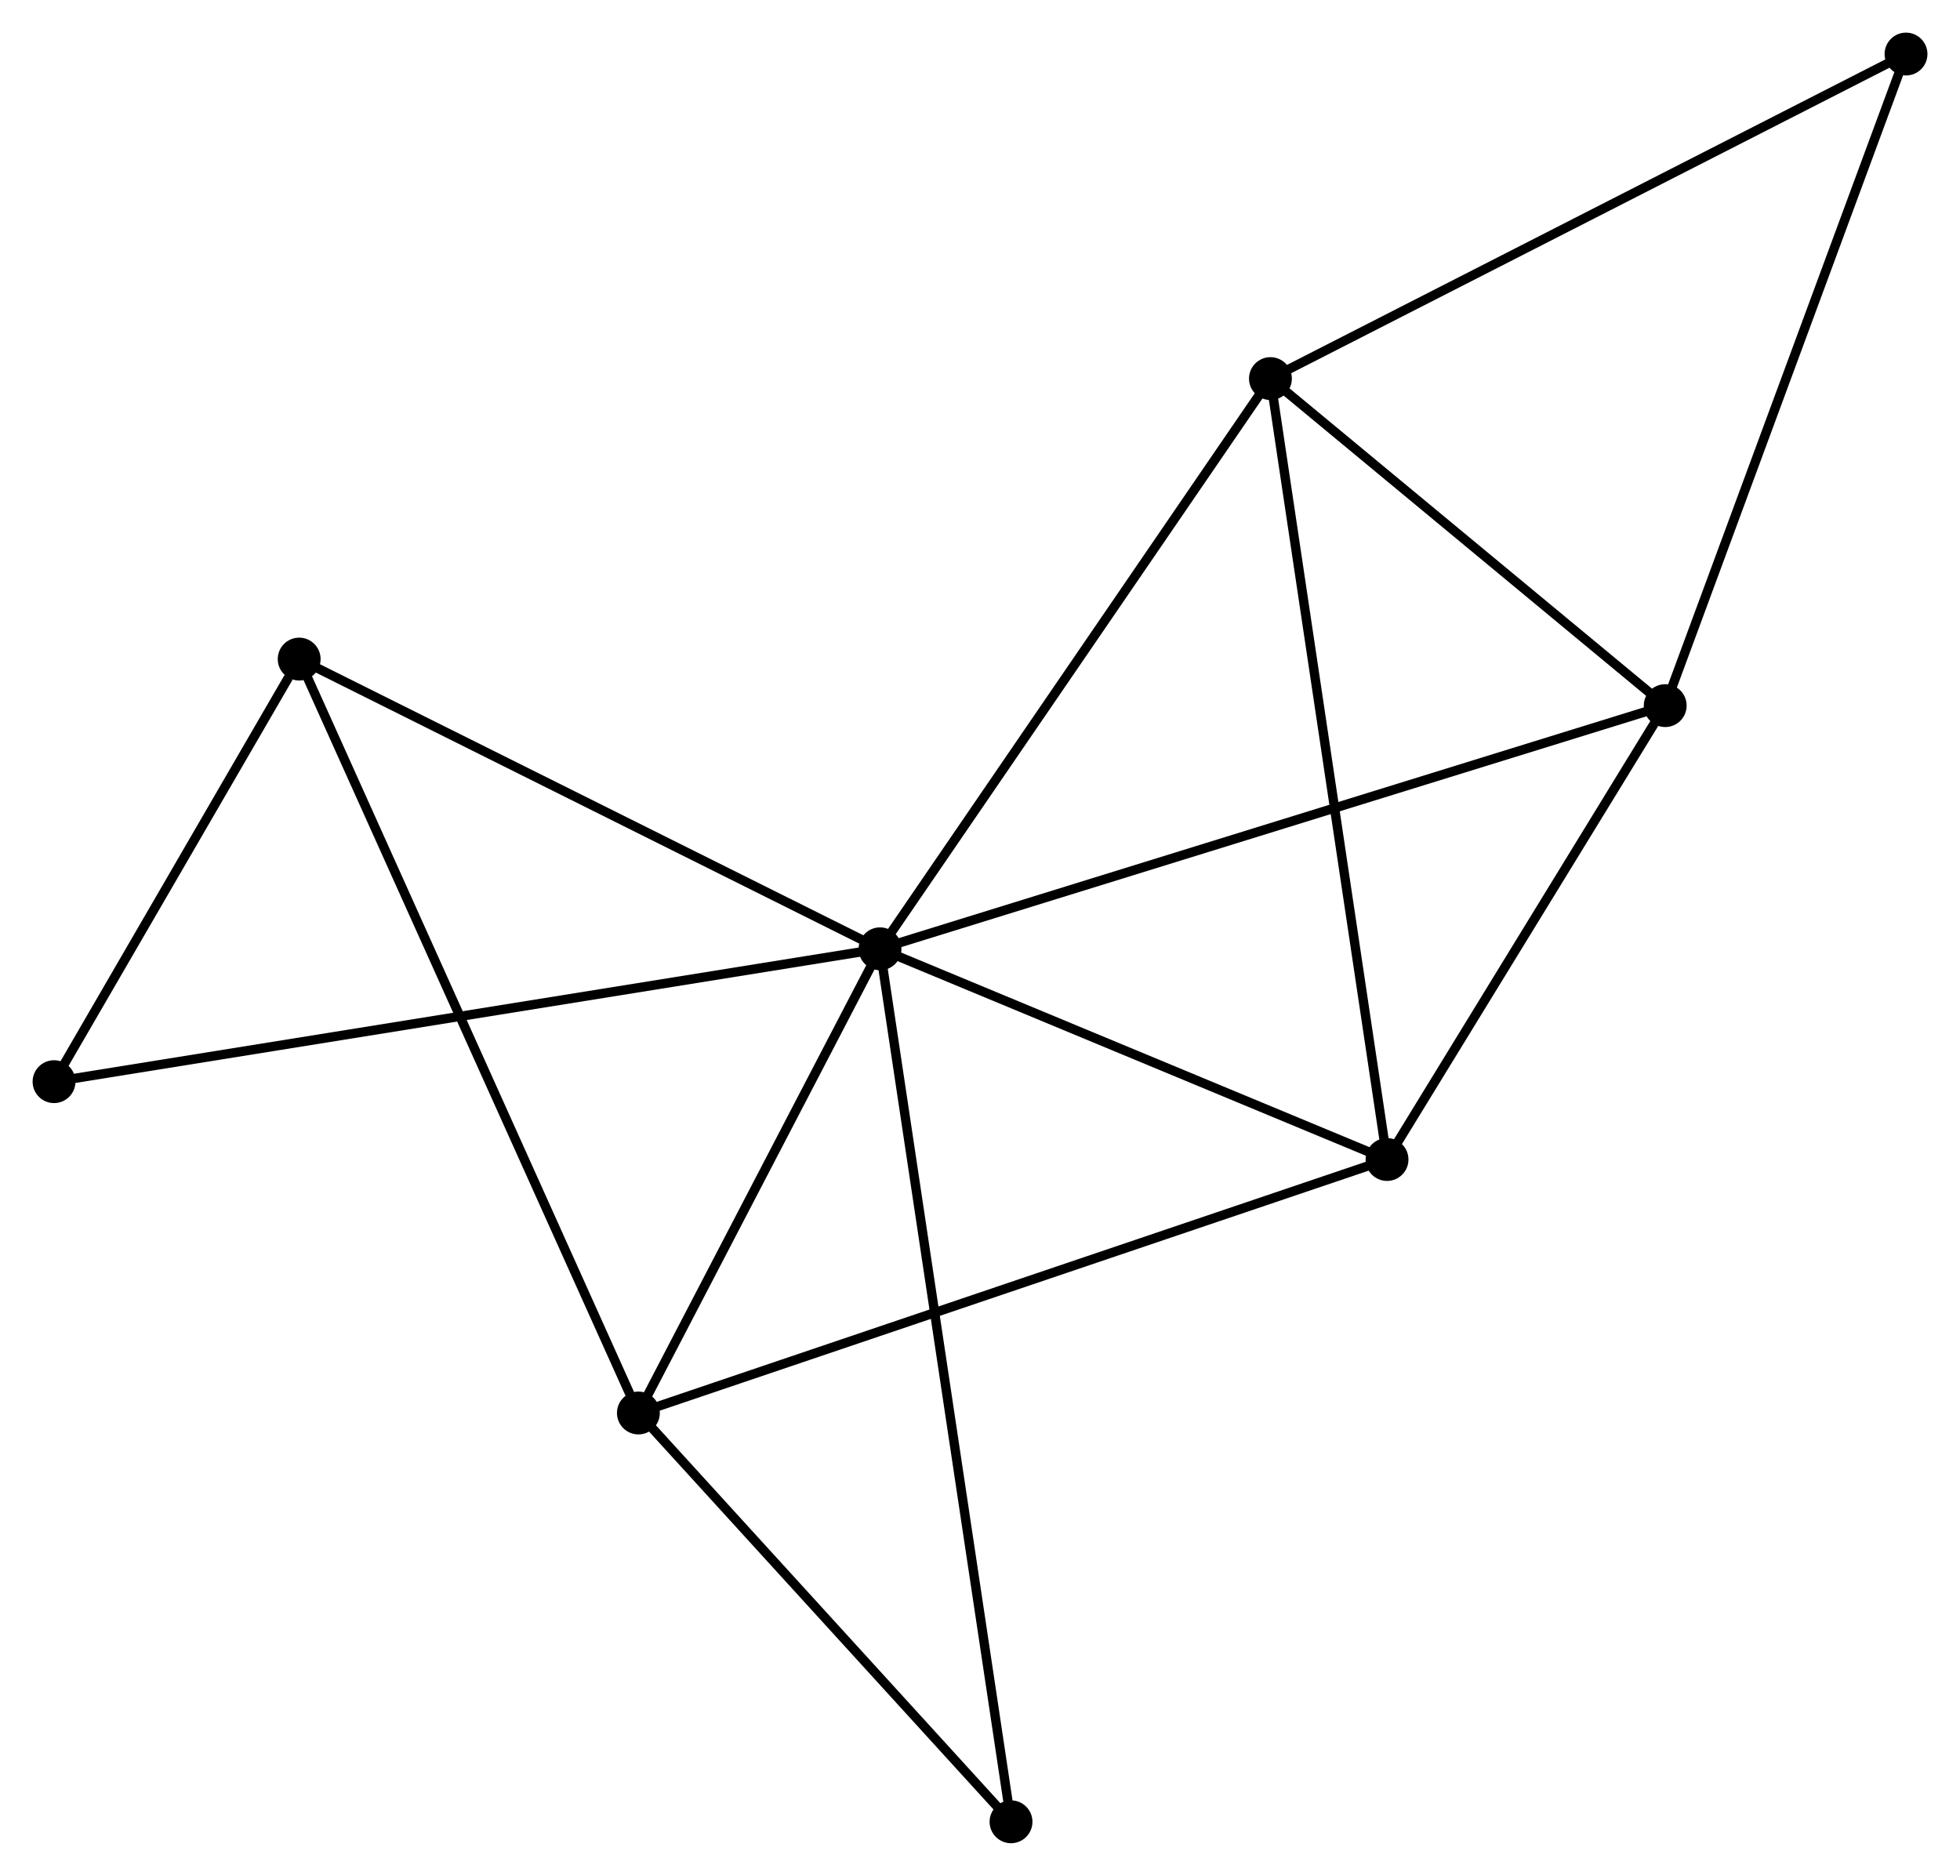 <?xml version="1.0" encoding="UTF-8" standalone="no"?>
<!DOCTYPE svg PUBLIC "-//W3C//DTD SVG 1.1//EN"
 "http://www.w3.org/Graphics/SVG/1.1/DTD/svg11.dtd">
<!-- Generated by graphviz version 2.36.0 (20140111.2315)
 -->
<!-- Title: %3 Pages: 1 -->
<svg width="210pt" height="201pt"
 viewBox="0.00 0.00 210.39 201.37" xmlns="http://www.w3.org/2000/svg" xmlns:xlink="http://www.w3.org/1999/xlink">
<g id="graph0" class="graph" transform="scale(1 1) rotate(0) translate(4 197.365)">
<title>%3</title>
<!-- 0 -->
<g id="node1" class="node"><title>0</title>
<ellipse fill="black" stroke="black" cx="90.465" cy="-95.514" rx="1.8" ry="1.8"/>
</g>
<!-- 1 -->
<g id="node2" class="node"><title>1</title>
<ellipse fill="black" stroke="black" cx="64.526" cy="-45.685" rx="1.8" ry="1.8"/>
</g>
<!-- 0&#45;&#45;1 -->
<g id="edge1" class="edge"><title>0&#45;&#45;1</title>
<path fill="none" stroke="black" d="M89.602,-93.856C85.664,-86.291 69.419,-55.084 65.419,-47.401"/>
</g>
<!-- 2 -->
<g id="node3" class="node"><title>2</title>
<ellipse fill="black" stroke="black" cx="174.747" cy="-121.619" rx="1.8" ry="1.8"/>
</g>
<!-- 0&#45;&#45;2 -->
<g id="edge2" class="edge"><title>0&#45;&#45;2</title>
<path fill="none" stroke="black" d="M92.226,-96.059C103.194,-99.456 162.056,-117.688 172.997,-121.077"/>
</g>
<!-- 3 -->
<g id="node4" class="node"><title>3</title>
<ellipse fill="black" stroke="black" cx="132.371" cy="-156.726" rx="1.8" ry="1.8"/>
</g>
<!-- 0&#45;&#45;3 -->
<g id="edge3" class="edge"><title>0&#45;&#45;3</title>
<path fill="none" stroke="black" d="M91.501,-97.027C97.248,-105.422 125.177,-146.217 131.217,-155.041"/>
</g>
<!-- 4 -->
<g id="node5" class="node"><title>4</title>
<ellipse fill="black" stroke="black" cx="144.887" cy="-72.896" rx="1.8" ry="1.8"/>
</g>
<!-- 0&#45;&#45;4 -->
<g id="edge4" class="edge"><title>0&#45;&#45;4</title>
<path fill="none" stroke="black" d="M92.276,-94.761C100.539,-91.327 134.622,-77.162 143.013,-73.674"/>
</g>
<!-- 5 -->
<g id="node6" class="node"><title>5</title>
<ellipse fill="black" stroke="black" cx="28.114" cy="-126.616" rx="1.8" ry="1.8"/>
</g>
<!-- 0&#45;&#45;5 -->
<g id="edge5" class="edge"><title>0&#45;&#45;5</title>
<path fill="none" stroke="black" d="M88.666,-96.411C79.561,-100.953 38.643,-121.364 29.802,-125.775"/>
</g>
<!-- 6 -->
<g id="node7" class="node"><title>6</title>
<ellipse fill="black" stroke="black" cx="1.8" cy="-81.252" rx="1.8" ry="1.8"/>
</g>
<!-- 0&#45;&#45;6 -->
<g id="edge6" class="edge"><title>0&#45;&#45;6</title>
<path fill="none" stroke="black" d="M88.613,-95.216C77.074,-93.36 15.151,-83.399 3.642,-81.548"/>
</g>
<!-- 7 -->
<g id="node8" class="node"><title>7</title>
<ellipse fill="black" stroke="black" cx="104.525" cy="-1.8" rx="1.8" ry="1.8"/>
</g>
<!-- 0&#45;&#45;7 -->
<g id="edge7" class="edge"><title>0&#45;&#45;7</title>
<path fill="none" stroke="black" d="M90.759,-93.556C92.589,-81.361 102.408,-15.911 104.233,-3.747"/>
</g>
<!-- 1&#45;&#45;4 -->
<g id="edge8" class="edge"><title>1&#45;&#45;4</title>
<path fill="none" stroke="black" d="M66.512,-46.358C77.63,-50.123 132.034,-68.544 142.97,-72.247"/>
</g>
<!-- 1&#45;&#45;5 -->
<g id="edge9" class="edge"><title>1&#45;&#45;5</title>
<path fill="none" stroke="black" d="M63.765,-47.376C59.027,-57.908 33.596,-114.43 28.87,-124.935"/>
</g>
<!-- 1&#45;&#45;7 -->
<g id="edge10" class="edge"><title>1&#45;&#45;7</title>
<path fill="none" stroke="black" d="M65.857,-44.225C71.93,-37.562 96.98,-10.078 103.148,-3.311"/>
</g>
<!-- 2&#45;&#45;3 -->
<g id="edge11" class="edge"><title>2&#45;&#45;3</title>
<path fill="none" stroke="black" d="M173.337,-122.787C166.903,-128.117 140.364,-150.104 133.829,-155.517"/>
</g>
<!-- 2&#45;&#45;4 -->
<g id="edge12" class="edge"><title>2&#45;&#45;4</title>
<path fill="none" stroke="black" d="M173.754,-119.998C169.22,-112.6 150.519,-82.086 145.914,-74.573"/>
</g>
<!-- 8 -->
<g id="node9" class="node"><title>8</title>
<ellipse fill="black" stroke="black" cx="200.595" cy="-191.565" rx="1.8" ry="1.8"/>
</g>
<!-- 2&#45;&#45;8 -->
<g id="edge13" class="edge"><title>2&#45;&#45;8</title>
<path fill="none" stroke="black" d="M175.386,-123.348C178.931,-132.941 196.157,-179.557 199.883,-189.64"/>
</g>
<!-- 3&#45;&#45;4 -->
<g id="edge14" class="edge"><title>3&#45;&#45;4</title>
<path fill="none" stroke="black" d="M132.68,-154.653C134.412,-143.055 142.885,-86.304 144.588,-74.896"/>
</g>
<!-- 3&#45;&#45;8 -->
<g id="edge15" class="edge"><title>3&#45;&#45;8</title>
<path fill="none" stroke="black" d="M134.057,-157.587C143.414,-162.365 188.882,-185.584 198.717,-190.606"/>
</g>
<!-- 5&#45;&#45;6 -->
<g id="edge16" class="edge"><title>5&#45;&#45;6</title>
<path fill="none" stroke="black" d="M26.983,-124.667C22.655,-117.205 7.167,-90.505 2.897,-83.143"/>
</g>
</g>
</svg>
